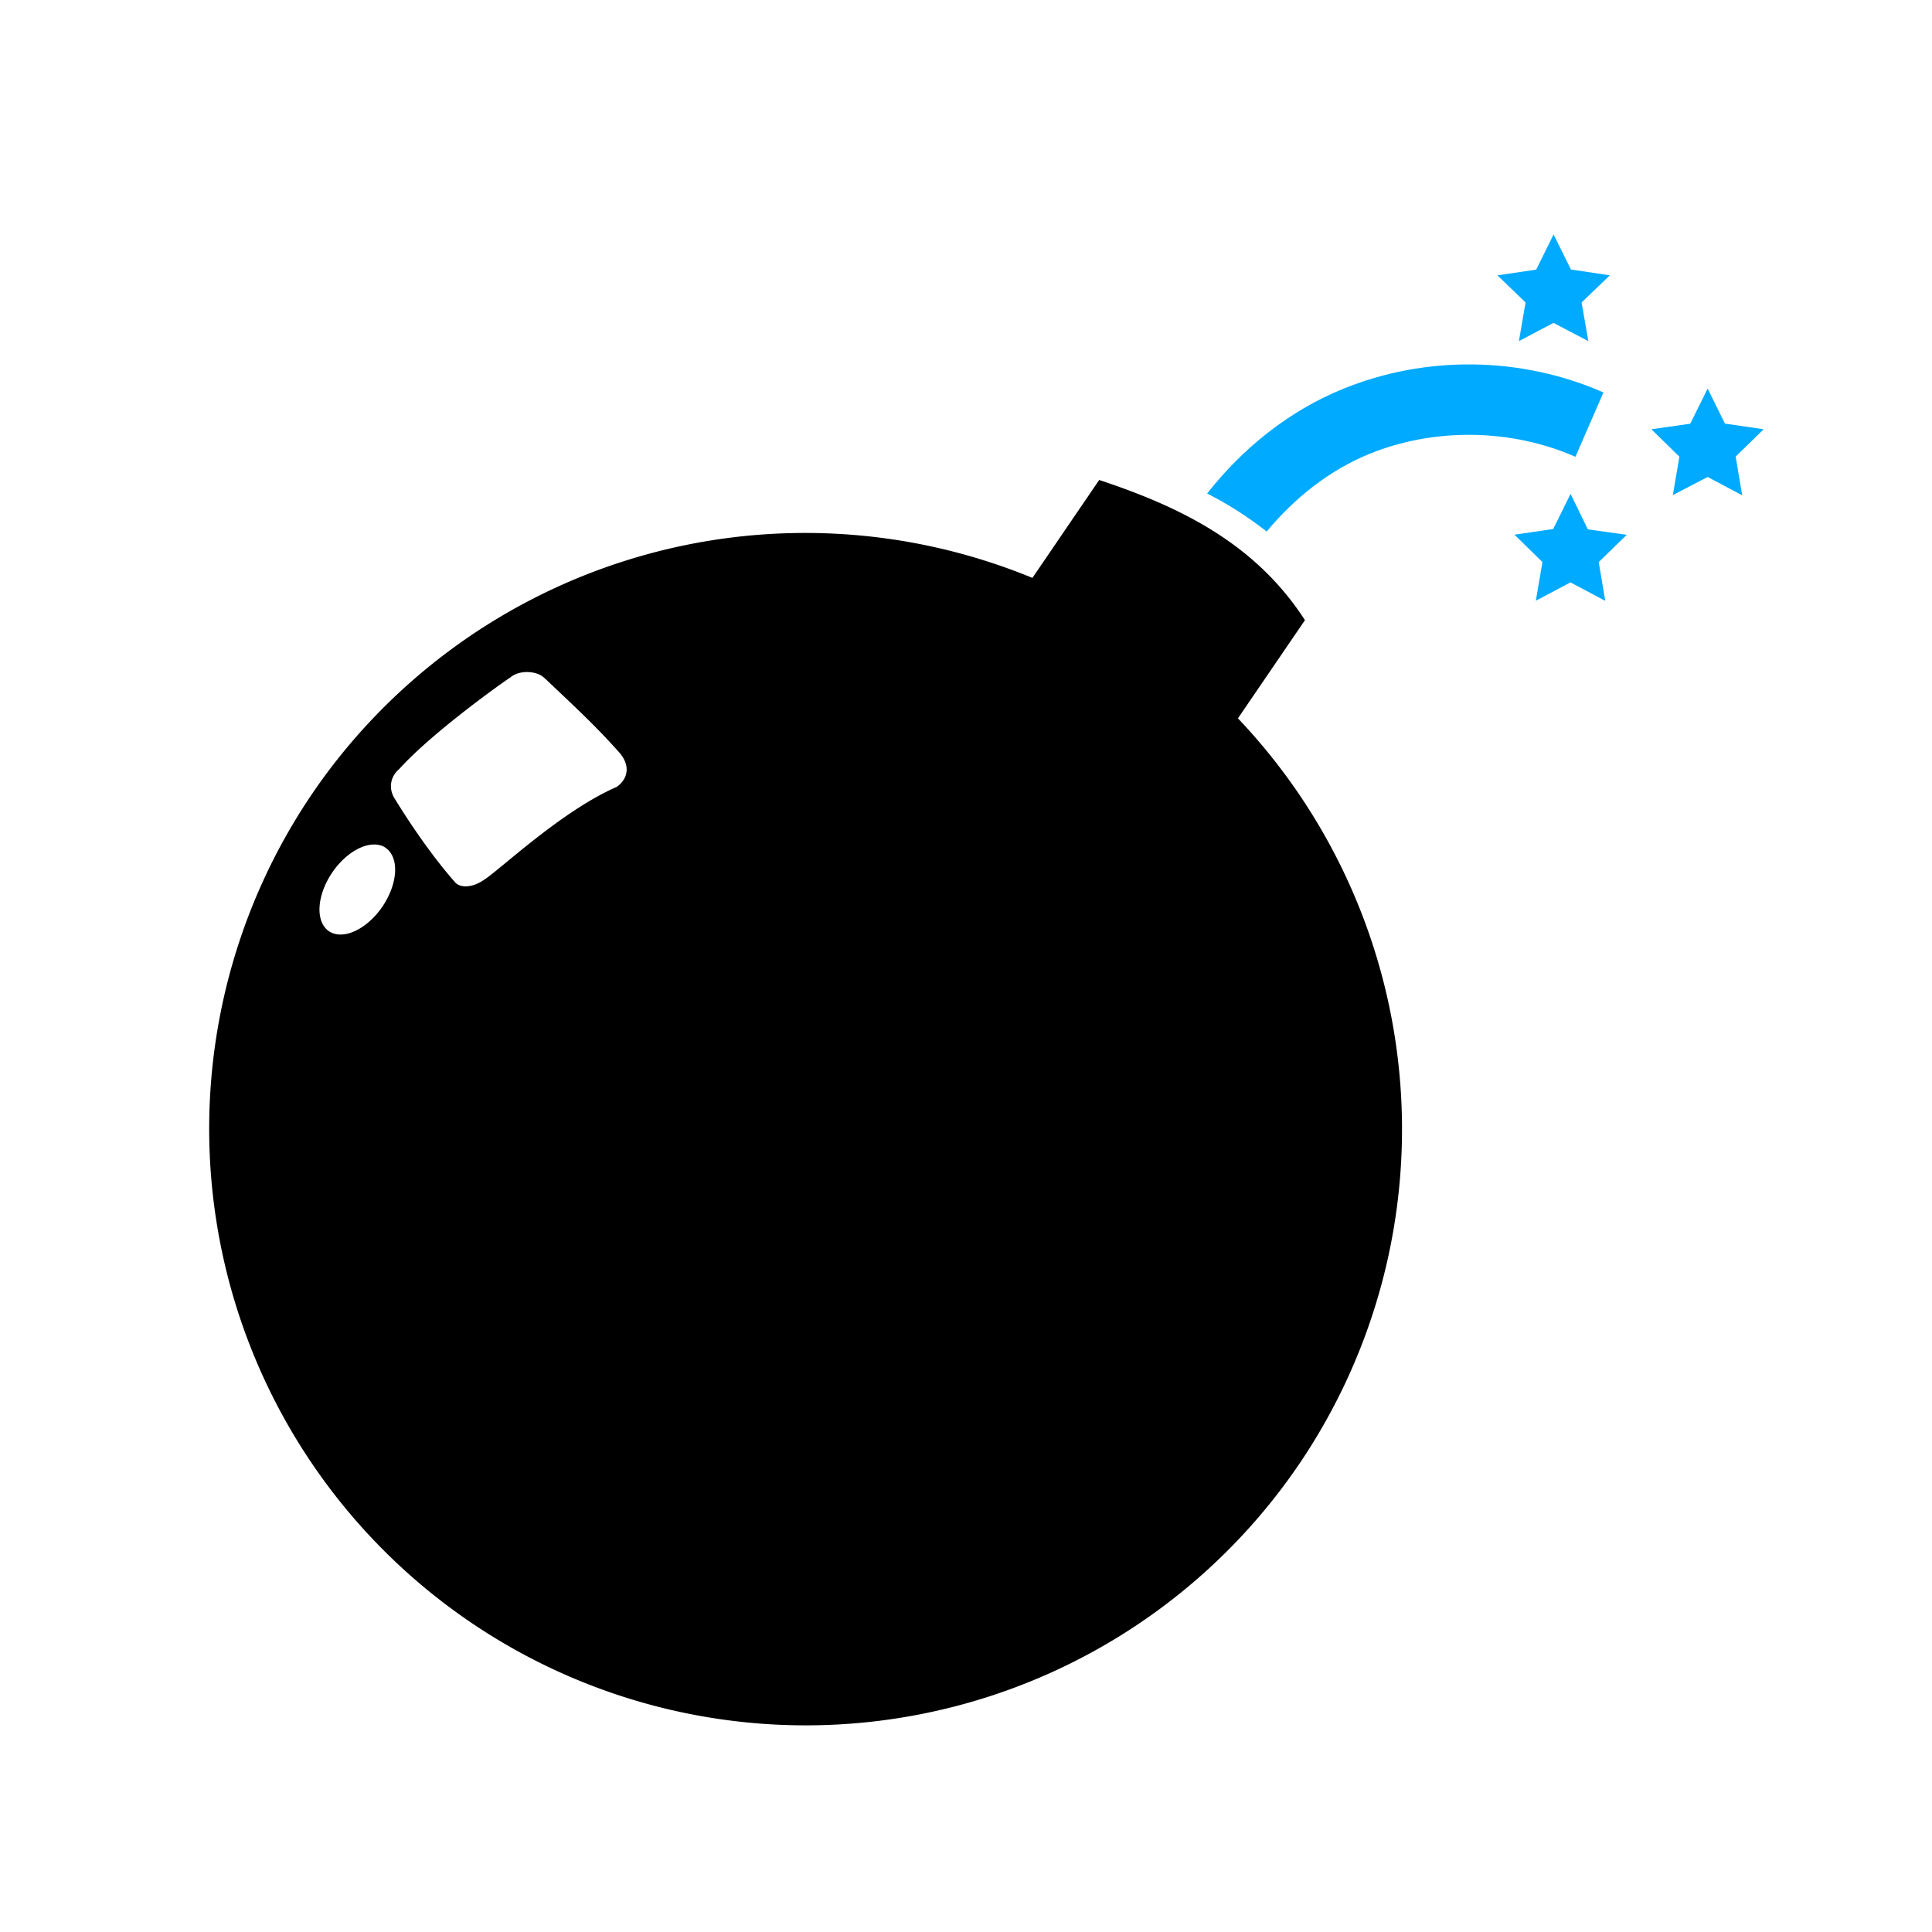 <?xml version="1.0" encoding="UTF-8" standalone="no"?>
<svg
   xmlns:dc="http://purl.org/dc/elements/1.1/"
   xmlns:cc="http://creativecommons.org/ns#"
   xmlns:rdf="http://www.w3.org/1999/02/22-rdf-syntax-ns#"
   xmlns:svg="http://www.w3.org/2000/svg"
   xmlns="http://www.w3.org/2000/svg"
   xmlns:sodipodi="http://sodipodi.sourceforge.net/DTD/sodipodi-0.dtd"
   xmlns:inkscape="http://www.inkscape.org/namespaces/inkscape"
   inkscape:version="1.1-dev (1fceb22ce1, 2019-12-30, custom)"
   sodipodi:docname="experimental-symbolic.svg"
   viewBox="0 0 16 16"
   height="16"
   width="16"
   id="svg1"
   version="1.1">
  <defs
     id="defs3268" />
  <style
     id="s0">.base { fill:#000000; }
.success { fill:#009909; }
.warning { fill:#FF1990; }
.error { fill:#00AAFF; }
.dark {  }
</style>
  <style
     id="s2">
@import '../../highlights.css';
</style>
  <sodipodi:namedview
     inkscape:current-layer="layercompo"
     inkscape:window-maximized="1"
     inkscape:window-height="1376"
     inkscape:window-width="2560"
     inkscape:document-rotation="0"
     inkscape:window-y="27"
     inkscape:window-x="0"
     inkscape:cy="8.2309491"
     inkscape:cx="10.54078"
     inkscape:zoom="54.332374"
     showgrid="true"
     id="namedview"
     guidetolerance="10"
     gridtolerance="10"
     objecttolerance="10">
    <inkscape:grid
       id="grid"
       type="xygrid" />
  </sodipodi:namedview>
  <g
     inkscape:label="experimental"
     id="layercompo"
     inkscape:groupmode="layer">
    <path
       style="opacity:0;fill:none"
       d="M 0,0 H 16 V 16 H 0 Z"
       id="rect22048" />
    <path
       d="M 10.057,4.403 C 9.766,4.219 9.441,4.087 9.103,3.975 L 8.55,4.786 A 4.94,4.94 0 0 0 2.591,6.565 4.94,4.94 0 0 0 3.89,13.43 4.94,4.94 0 0 0 10.755,12.131 4.94,4.94 0 0 0 10.252,5.949 L 10.807,5.136 C 10.604,4.821 10.347,4.586 10.057,4.403 Z M 4.508,5.614 C 4.765,5.857 4.932,6.011 5.128,6.231 5.225,6.342 5.2,6.451 5.107,6.517 4.648,6.716 4.127,7.215 4.007,7.287 3.913,7.353 3.806,7.358 3.764,7.301 3.581,7.094 3.393,6.817 3.272,6.619 3.216,6.536 3.229,6.433 3.307,6.368 3.553,6.094 4.081,5.708 4.228,5.609 c 0.078,-0.065 0.224,-0.052 0.28,0.006 z m -1.33,1.397 a 0.252,0.418 34.289 0 1 0.016,0.011 0.252,0.418 34.289 0 1 -0.027,0.486 0.252,0.418 34.289 0 1 -0.443,0.204 0.252,0.418 34.289 0 1 0.028,-0.487 0.252,0.418 34.289 0 1 0.427,-0.213 z"
       style="opacity:1;"
       id="path3278" />
    <path
       class="error"
       id="path3276"
       d="m 13.007,4.09 -0.144,0.291 -0.321,0.047 0.232,0.227 -0.055,0.32 0.287,-0.152 0.288,0.153 -0.054,-0.321 0.232,-0.226 -0.322,-0.045 z"
       style="opacity:1" />
    <path
       class="error"
       id="path3274"
       d="M 13.279,3.25 C 12.598,2.951 11.807,2.94 11.119,3.222 10.673,3.404 10.292,3.712 9.997,4.087 c 0.175,0.089 0.339,0.194 0.493,0.315 0.23,-0.277 0.518,-0.507 0.848,-0.642 0.538,-0.22 1.177,-0.211 1.709,0.023 z"
       style="opacity:1" />
    <path
       class="error"
       id="path3272"
       d="m 14.142,3.218 -0.144,0.291 -0.322,0.046 0.232,0.227 -0.054,0.318 0.288,-0.15 0.286,0.152 -0.054,-0.321 0.232,-0.226 -0.321,-0.047 z"
       style="opacity:1" />
    <path
       class="error"
       id="path9609"
       d="m 12.866,1.942 -0.144,0.291 -0.321,0.047 0.233,0.225 -0.055,0.32 0.286,-0.151 0.289,0.151 -0.056,-0.32 0.234,-0.225 -0.322,-0.048 z"
       style="opacity:1" />
  </g>
</svg>
